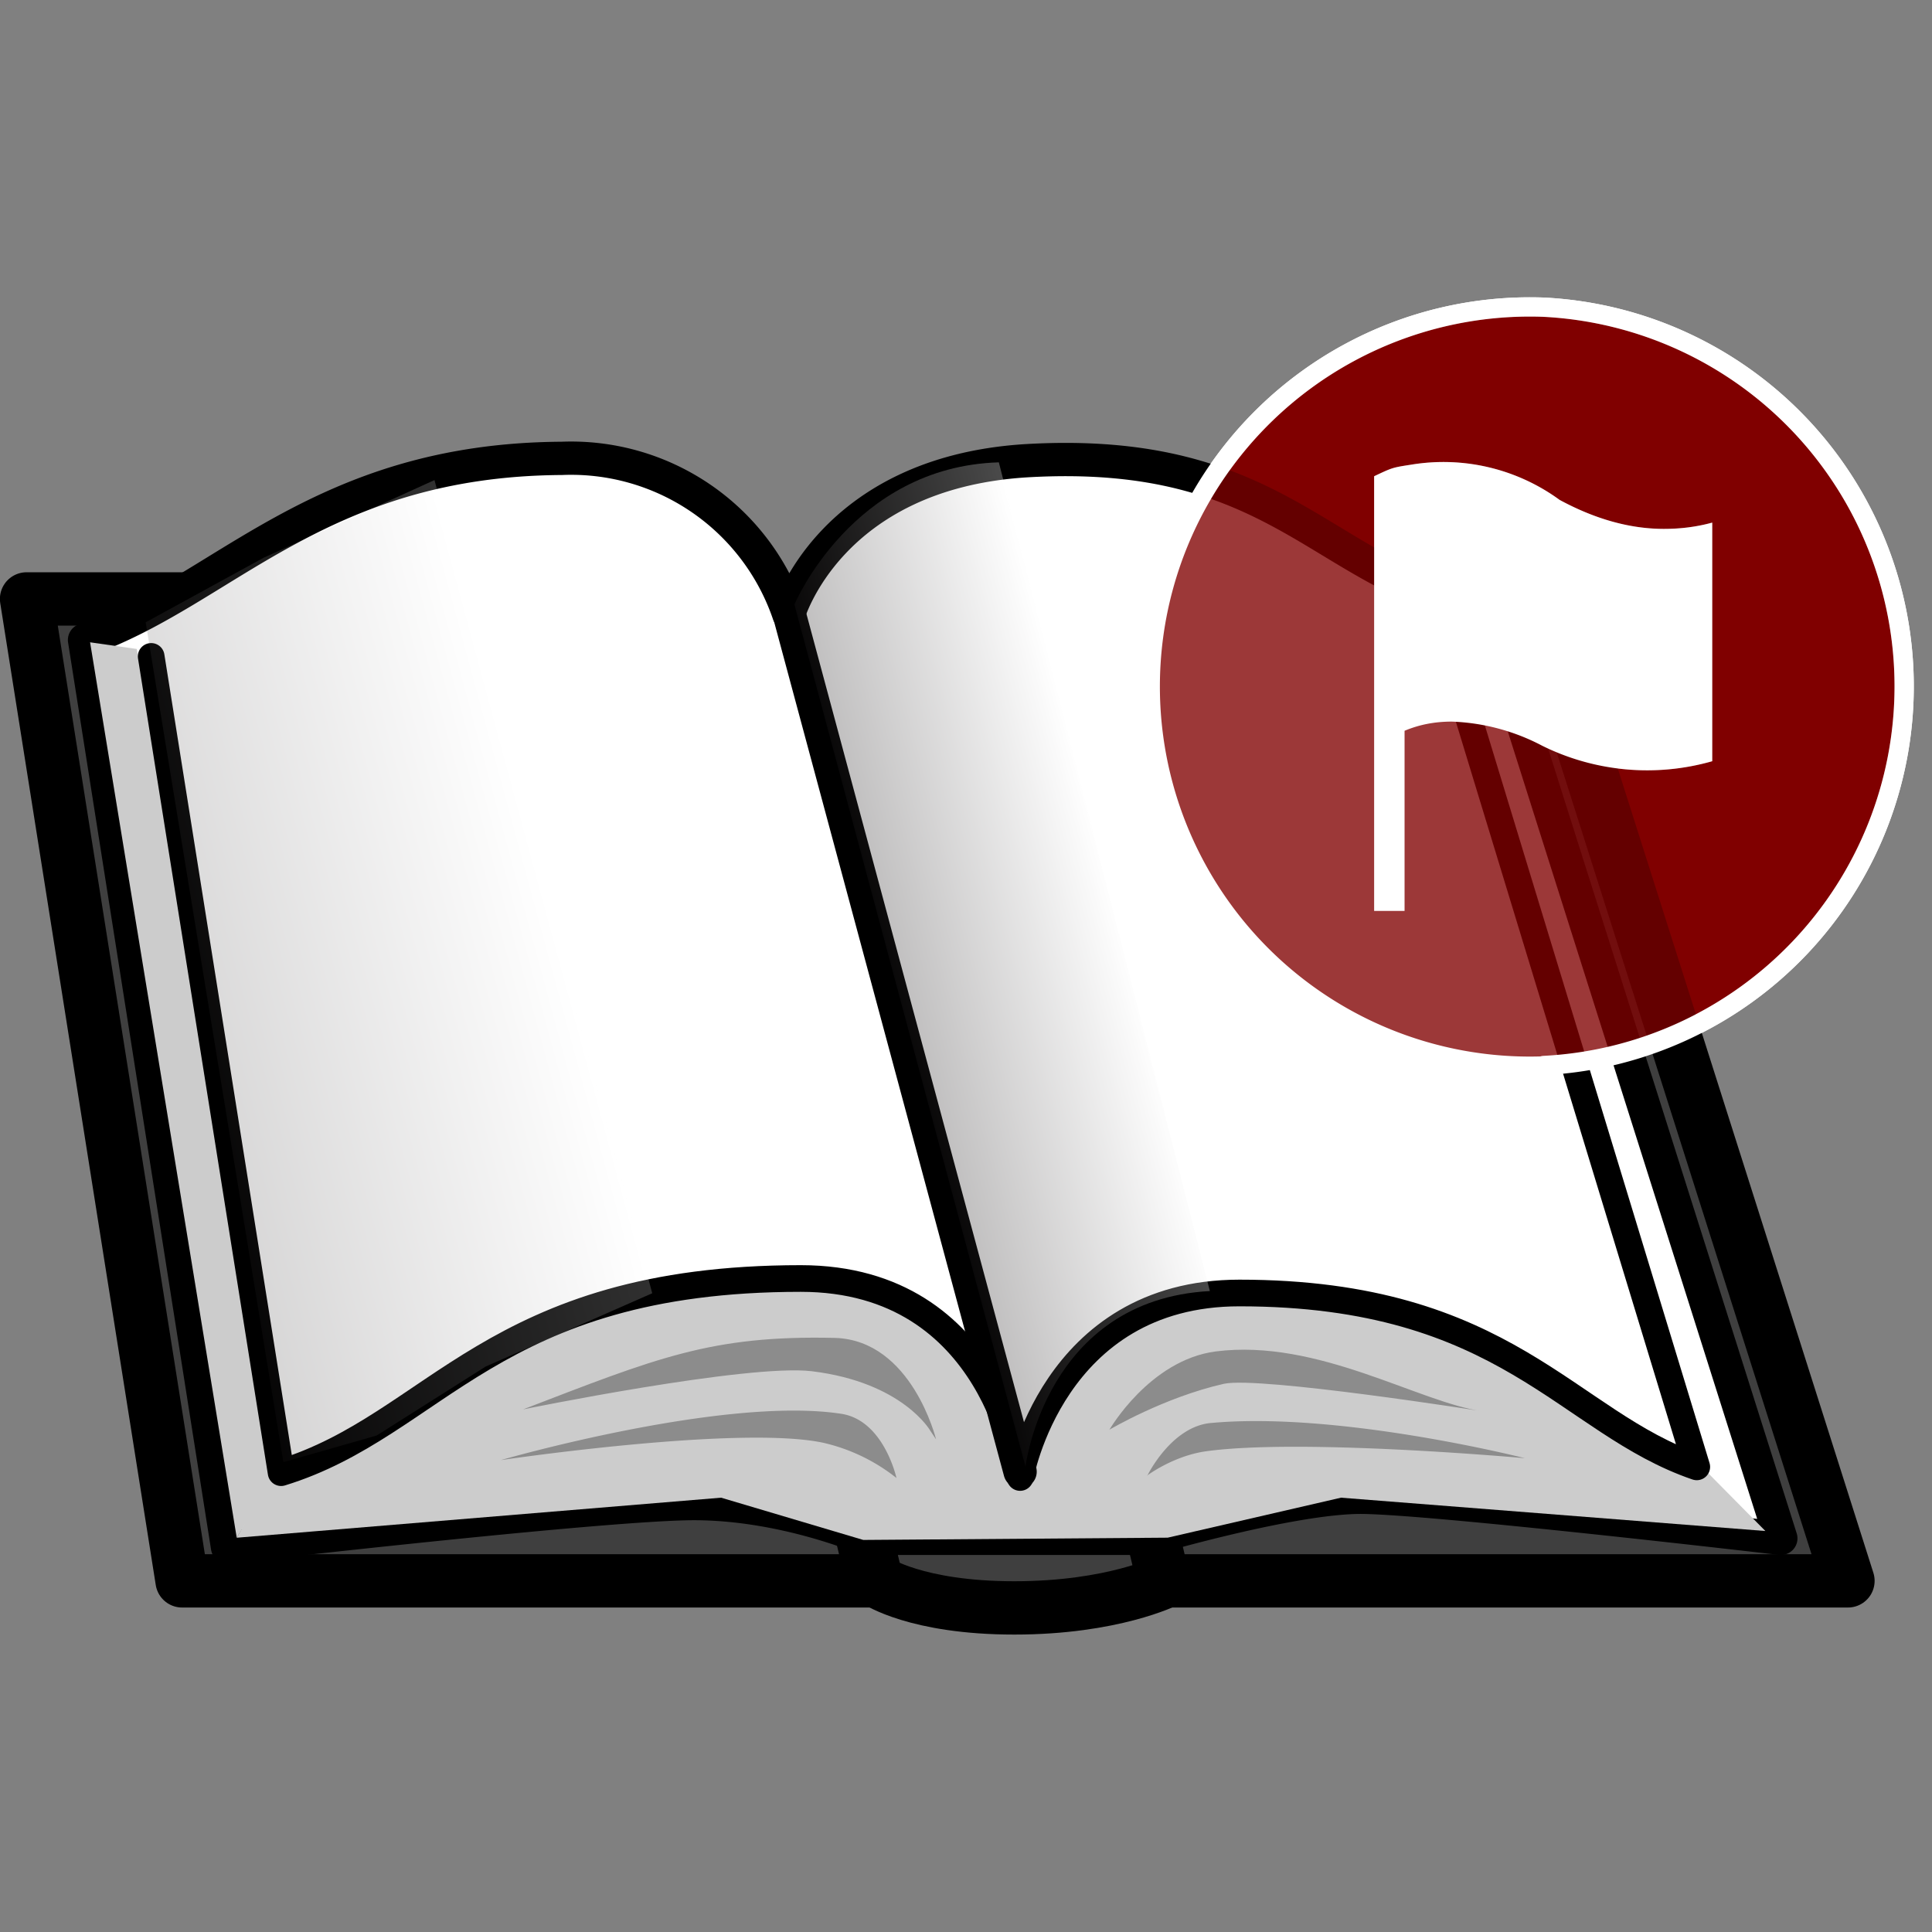<?xml version="1.0" encoding="UTF-8" standalone="no"?>
<svg
   xmlns:dc="http://purl.org/dc/elements/1.1/"
   xmlns:cc="http://creativecommons.org/ns#"
   xmlns:rdf="http://www.w3.org/1999/02/22-rdf-syntax-ns#"
   xmlns:svg="http://www.w3.org/2000/svg"
   xmlns="http://www.w3.org/2000/svg"
   xmlns:sodipodi="http://sodipodi.sourceforge.net/DTD/sodipodi-0.dtd"
   xmlns:inkscape="http://www.inkscape.org/namespaces/inkscape"
   inkscape:version="1.0 (4035a4f, 2020-05-01)"
   inkscape:export-ydpi="96"
   inkscape:export-xdpi="96"
   inkscape:export-filename="/Users/owen/reserve_book.png"
   sodipodi:docname="reserve_book.svg"
   id="svg911"
   version="1.1"
   height="40"
   width="40">
  <rect width="100%" height="100%" fill="#808080" stroke="none"/>
  <sodipodi:namedview
     inkscape:current-layer="svg911"
     inkscape:window-maximized="0"
     inkscape:window-y="23"
     inkscape:window-x="0"
     inkscape:cy="20"
     inkscape:cx="20"
     inkscape:zoom="16.7"
     showgrid="false"
     id="namedview913"
     inkscape:window-height="1089"
     inkscape:window-width="1830"
     inkscape:pageshadow="2"
     inkscape:pageopacity="0"
     guidetolerance="10"
     gridtolerance="10"
     objecttolerance="10"
     borderopacity="1"
     bordercolor="#666666"
     pagecolor="#ffffff" />
  <defs
     id="defs855">
    <clipPath
       clipPathUnits="userSpaceOnUse"
       id="a">
      <path
         id="path833"
         d="M183.16 455.44h29V321.11h-29z" />
    </clipPath>
    <clipPath
       clipPathUnits="userSpaceOnUse"
       id="b">
      <path
         id="path836"
         d="M205.16 375.1H434.5v-54.33H205.16z" />
    </clipPath>
    <clipPath
       clipPathUnits="userSpaceOnUse"
       id="c">
      <path
         id="path839"
         d="M288.83 482.44h62.33V331.77h-62.33z" />
    </clipPath>
    <clipPath
       clipPathUnits="userSpaceOnUse"
       id="e">
      <path
         id="path842"
         d="M191.5 479.78h76V332.44h-76z" />
    </clipPath>
    <linearGradient
       spreadMethod="pad"
       gradientUnits="userSpaceOnUse"
       gradientTransform="scale(-35.145 35.145) rotate(-15 39.719 42.426)"
       y2="0"
       y1="0"
       x2="1"
       x1="0"
       id="d">
      <stop
         id="stop845"
         stop-color="#fff"
         offset="0" />
      <stop
         id="stop847"
         stop-color="#231f20"
         offset="1" />
    </linearGradient>
    <linearGradient
       spreadMethod="pad"
       gradientUnits="userSpaceOnUse"
       gradientTransform="scale(-60.027 60.027) rotate(-15 24.083 19.422)"
       y2="0"
       y1="0"
       x2="1"
       x1="0"
       id="f">
      <stop
         id="stop850"
         stop-color="#fff"
         offset="0" />
      <stop
         id="stop852"
         stop-color="#231f20"
         offset="1" />
    </linearGradient>
  </defs>
  <path
     id="path857"
     d="M31.95 22.07a7.86 7.86 0 11.01-15.71 7.86 7.86 0 010 15.7"
     fill-rule="evenodd"
     fill="#800101" />
  <path
     id="path859"
     style="line-height:1.25;-inkscape-font-specification:lato"
     word-spacing="0"
     letter-spacing="0"
     font-weight="400"
     font-size="18"
     font-family="lato"
     d="M28.45 9.86c.38-.18.38-.18.77-.24a4.08 4.08 0 013.07.73c.74.4 1.46.6 2.16.6.34 0 .67-.04 1-.13v4.94a4.9 4.9 0 01-3.52-.32 4.34 4.34 0 00-1.87-.5c-.35 0-.67.06-.98.19v3.73h-.63z"
     fill="#fff" />
  <path
     id="path861"
     d="M31.95 22.07a7.86 7.86 0 11.01-15.71 7.86 7.86 0 010 15.7z"
     stroke-width=".399"
     stroke-miterlimit="10"
     stroke-linejoin="round"
     stroke="#fff"
     fill="none" />
  <path
     id="path863"
     d="M18.07 32.73H3.77L.55 12.4h12.68z"
     fill="#3f3f3f" />
  <path
     id="path865"
     d="M18.07 32.73H3.77L.55 12.4h12.68z"
     stroke-width="1.104"
     stroke-linejoin="round"
     stroke-linecap="round"
     stroke="#000"
     fill="none" />
  <path
     id="path867"
     d="M24.15 32.73s-1.11.56-3.15.56c-2.03 0-2.85-.56-2.85-.56L13.3 12.4s.52.28 2.85.28 3.15-.28 3.15-.28z"
     fill="#3f3f3f" />
  <path
     id="path869"
     d="M24.15 32.73s-1.11.56-3.15.56c-2.03 0-2.85-.56-2.85-.56L13.3 12.4s.52.28 2.85.28 3.15-.28 3.15-.28z"
     stroke-width="1.104"
     stroke-linejoin="round"
     stroke-linecap="round"
     stroke="#000"
     fill="none" />
  <path
     id="path871"
     d="M38.26 32.73H24.09L19.26 12.4H31.8z"
     fill="#3f3f3f" />
  <path
     id="path873"
     d="M38.26 32.73H24.09L19.26 12.4H31.8z"
     stroke-width="1.104"
     stroke-linejoin="round"
     stroke-linecap="round"
     stroke="#000"
     fill="none" />
  <path
     id="path875"
     d="M23.87 31.85H17.9s-1.67-.72-3.53-.72c-1.85 0-9.66.9-9.66.9L1.75 13.25c2.87-1 4.82-3.73 9.88-3.76a4.76 4.76 0 014.7 3.22s.84-2.91 4.9-3.17c5.33-.32 6.16 2.44 9.54 3.05l6.1 19.26S29.6 31 28.17 31c-1.43 0-4.3.84-4.3.84"
     fill="#fff" />
  <path
     id="path877"
     d="M23.87 31.85H17.9s-1.67-.72-3.53-.72c-1.85 0-9.66.9-9.66.9L1.75 13.25c2.87-1 4.82-3.73 9.88-3.76a4.76 4.76 0 014.7 3.22s.84-2.91 4.9-3.17c5.33-.32 6.16 2.44 9.54 3.05l6.1 19.26S29.6 31 28.17 31c-1.43 0-4.3.84-4.3.84z"
     stroke-width=".689"
     stroke-linejoin="round"
     stroke-linecap="round"
     stroke="#000"
     fill="none" />
  <g
     id="g881"
     transform="matrix(.138 0 0 -.138 -23.411 76.149)"
     clip-path="url(#a)">
    <path
       id="path879"
       d="M183.16 455.44l7-1 22-122-7-11.33z"
       fill="#ccc" />
  </g>
  <g
     id="g885"
     transform="matrix(.138 0 0 -.138 -23.411 76.149)"
     clip-path="url(#b)">
    <path
       id="path883"
       d="M205.16 321.1l12 21 82.67 33 21.33-13.33 25.67 12.67 49-14.67 29.45-28.33 9.22-9.33-63.67 5-26-6-45.67-.34-21.33 6.34z"
       fill="#ccc" />
  </g>
  <path
     id="path887"
     d="M3.13 13.59l2.69 16.9c3.22-.99 4.36-4.02 10.76-4.02 4.06 0 4.54 4.12 4.54 4.12s.66-3.82 4.54-3.82c5.54 0 6.78 2.68 9.47 3.6L29.9 13.2"
     fill="#fff" />
  <path
     id="path889"
     d="M3.13 13.59l2.69 16.9c3.22-.99 4.36-4.02 10.76-4.02 4.06 0 4.54 4.12 4.54 4.12s.66-3.82 4.54-3.82c5.54 0 6.78 2.68 9.47 3.6L29.9 13.2"
     stroke-width=".552"
     stroke-linejoin="round"
     stroke-linecap="round"
     stroke="#000"
     fill="none" />
  <path
     id="path891"
     d="M16.34 12.71l4.78 17.76"
     stroke-width=".689"
     stroke-linejoin="round"
     stroke-linecap="round"
     stroke="#000"
     fill="none" />
  <g
     id="g895"
     transform="matrix(.138 0 0 -.138 -23.411 76.149)"
     opacity=".29"
     clip-path="url(#c)">
    <path
       id="path893"
       d="M323.5 331.77l-34.67 129.34s8.67 20.67 30.67 21.33l31.66-124.33c-24.66-1.33-27.66-26.33-27.66-26.33"
       fill="url(#d)" />
  </g>
  <path
     id="path897"
     d="M19.38 29.8s-.5-2.05-2.09-2.1c-2.57-.06-3.7.42-6.46 1.48 0 0 4.65-.95 5.98-.79 1.88.23 2.45 1.23 2.45 1.23M22.97 29.6s.83-1.44 2.2-1.62c2.12-.27 4.21 1.06 5.53 1.24 0 0-4.62-.73-5.36-.57-1.24.28-2.37.95-2.37.95"
     fill="#8c8c8c" />
  <path
     id="path899"
     d="M18.56 30.6s-.26-1.2-1.15-1.33c-2.44-.37-7.04.96-7.04.96s4.92-.73 6.67-.36a3.8 3.8 0 011.52.73M23.75 30.56s.5-1.04 1.34-1.1c2.66-.24 6.48.73 6.48.73s-4.64-.42-6.62-.14c-.67.1-1.2.5-1.2.5"
     fill="#8c8c8c" />
  <g
     id="g903"
     transform="matrix(.138 0 0 -.138 -23.411 76.149)"
     opacity=".19"
     clip-path="url(#e)">
    <path
       id="path901"
       d="M212.16 332.44l-20.66 126 17.66 9.67 25.67 11.67 32.67-122-25-11-16.34-10.34z"
       fill="url(#f)" />
  </g>
  <path
     id="path905"
     opacity=".78"
     d="M31.95 22.07a7.86 7.86 0 11.01-15.71 7.86 7.86 0 010 15.7"
     fill-rule="evenodd"
     fill="#800101" />
  <path
     id="path907"
     d="M31.95 22.07a7.86 7.86 0 11.01-15.71 7.86 7.86 0 010 15.7z"
     stroke-width=".399"
     stroke-miterlimit="10"
     stroke-linejoin="round"
     stroke="#fff"
     fill="none" />
  <path
     id="path909"
     word-spacing="0"
     letter-spacing="0"
     font-weight="400"
     font-size="18"
     font-family="lato"
     d="M28.45 9.86c.38-.18.38-.18.77-.24a4.08 4.08 0 013.07.73c.74.4 1.46.6 2.16.6.34 0 .67-.04 1-.13v4.94a4.9 4.9 0 01-3.52-.32 4.34 4.34 0 00-1.87-.5c-.35 0-.67.06-.98.19v3.73h-.63z"
     style="line-height:1.25;-inkscape-font-specification:lato"
     fill="#fff" />
</svg>
